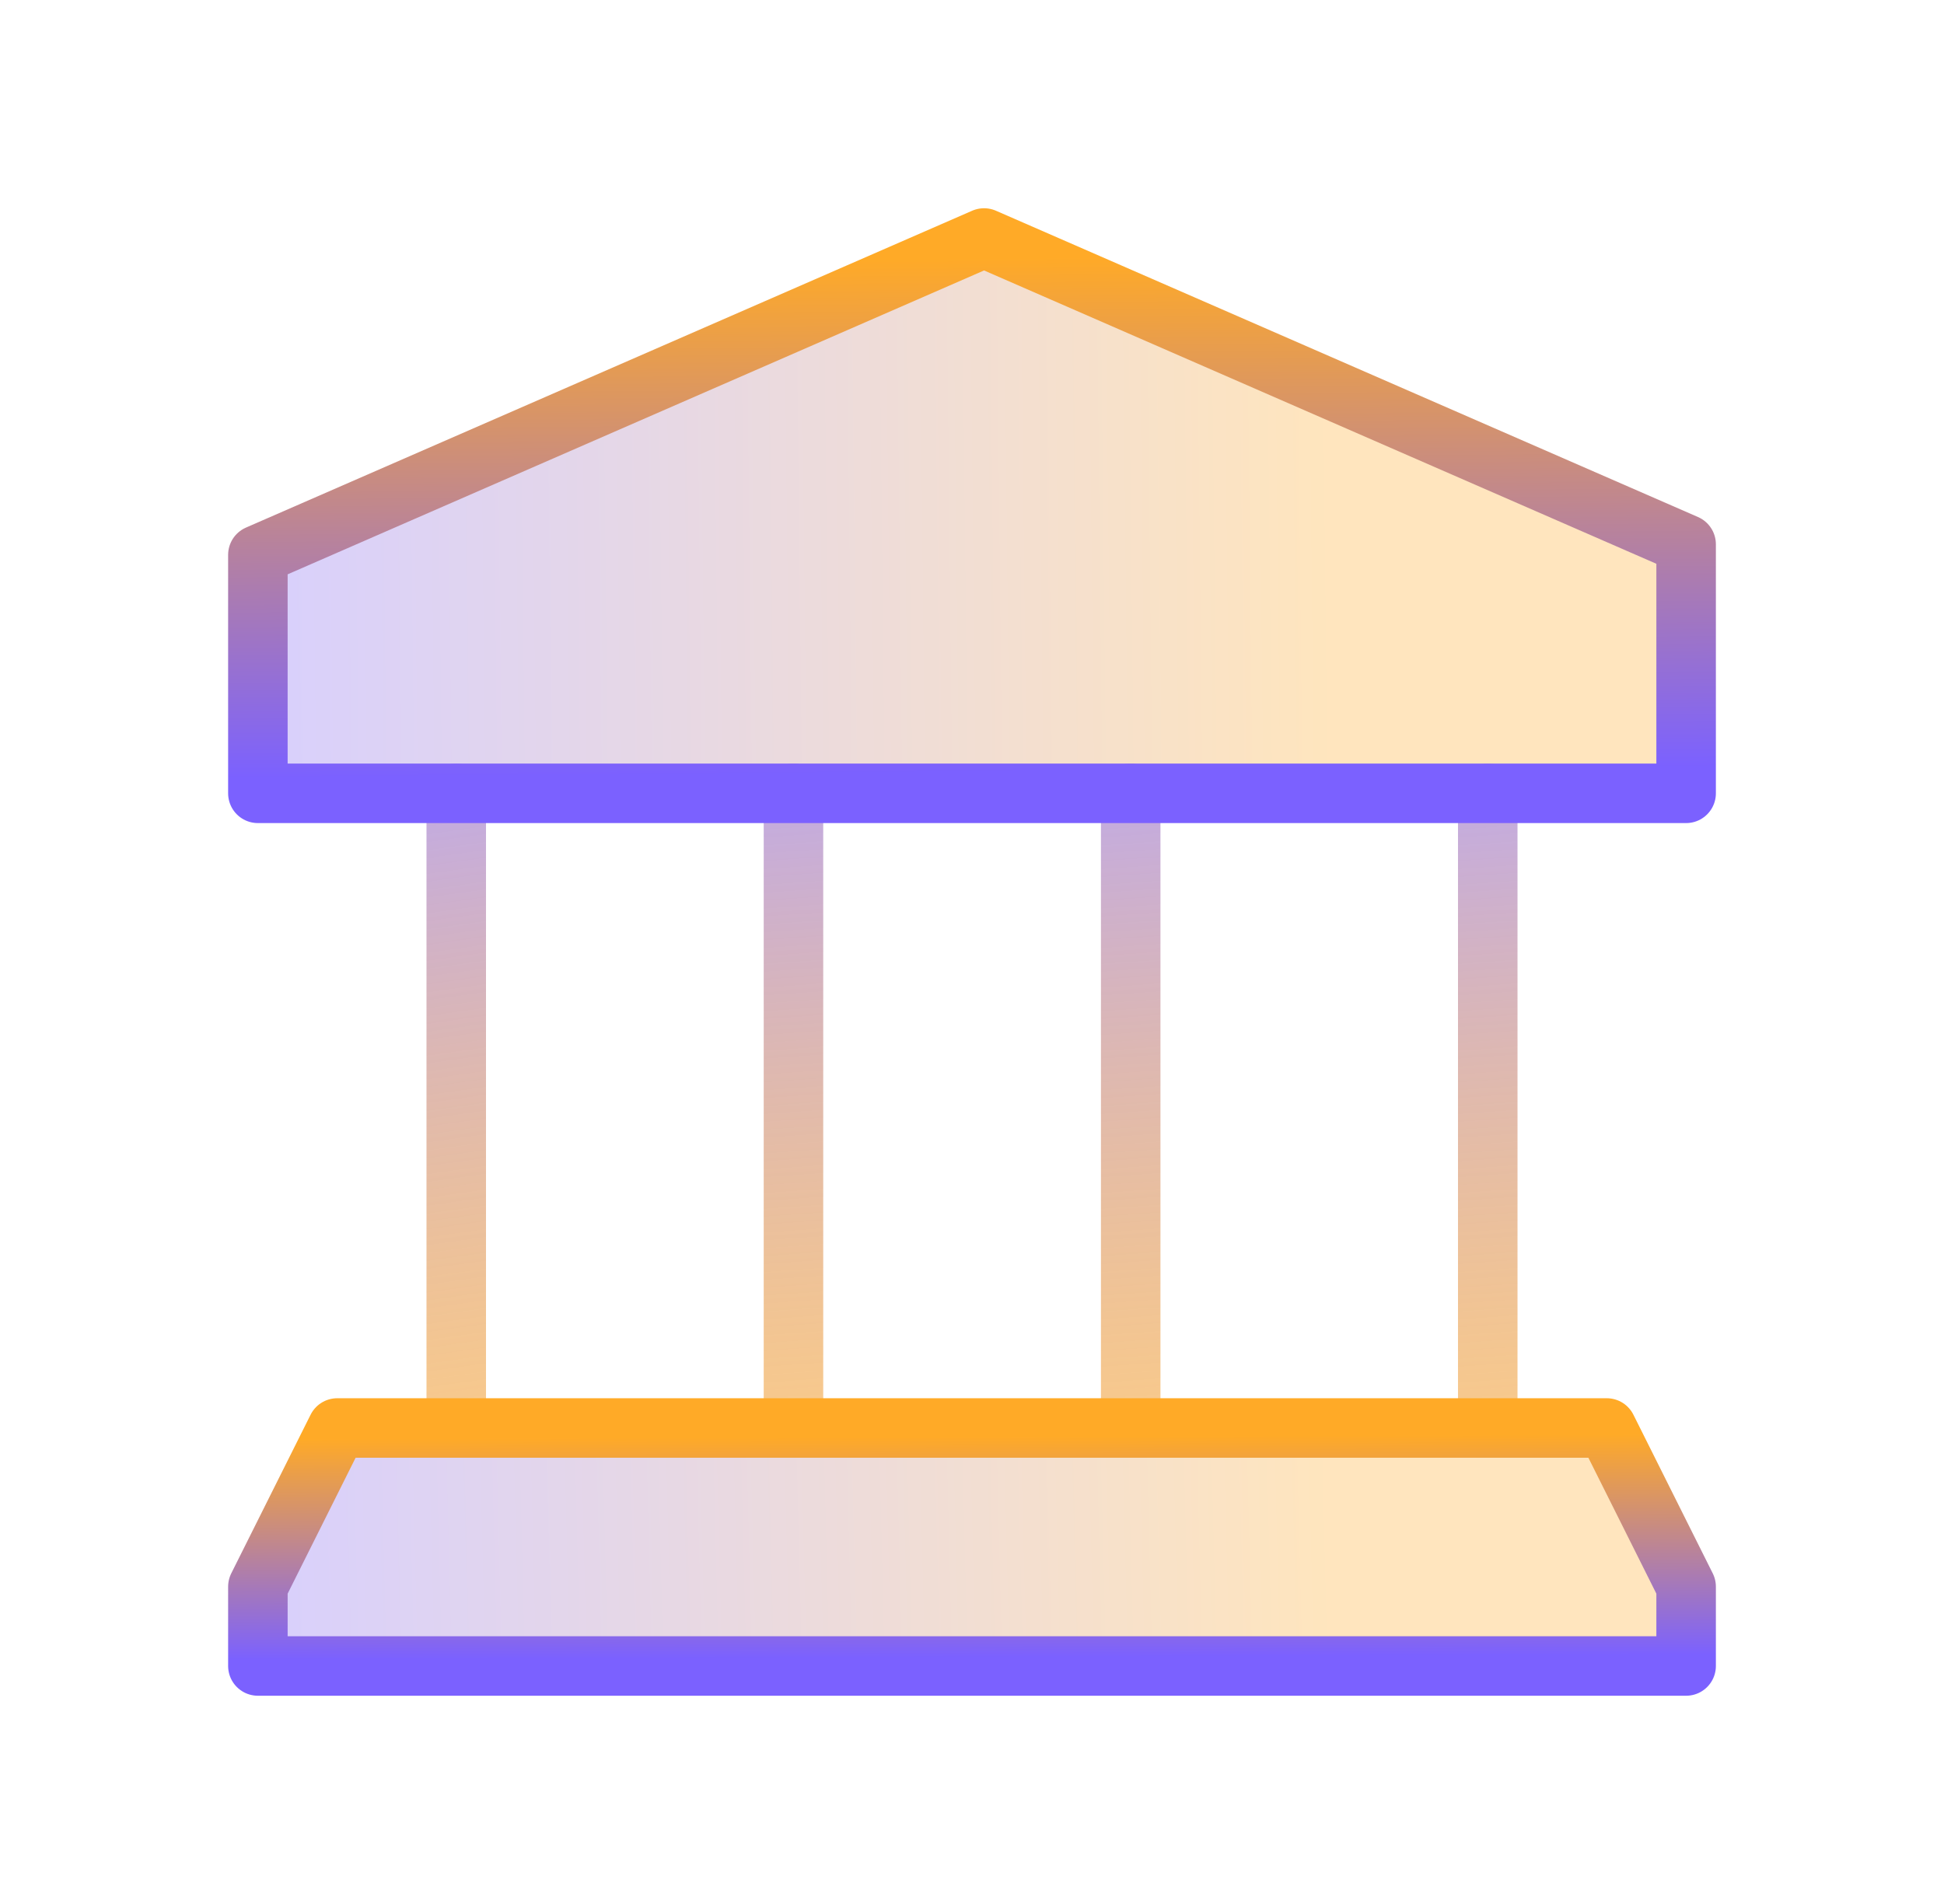 <svg xmlns="http://www.w3.org/2000/svg" width="49" height="48" fill="none" viewBox="0 0 49 48"><path stroke="url(#paint0_linear_219_1089)" stroke-linecap="round" stroke-linejoin="round" stroke-width="1.5" d="M28.5 20v16"></path><path stroke="url(#paint1_linear_219_1089)" stroke-linecap="round" stroke-linejoin="round" stroke-width="1.5" d="M37.5 36V20"></path><path stroke="url(#paint2_linear_219_1089)" stroke-linecap="round" stroke-linejoin="round" stroke-width="1.5" d="M11.5 20v16"></path><path stroke="url(#paint3_linear_219_1089)" stroke-linecap="round" stroke-linejoin="round" stroke-width="1.5" d="M20 36V20"></path><path fill="url(#paint4_linear_219_1089)" fill-opacity="0.3" fill-rule="evenodd" stroke="url(#paint5_linear_219_1089)" stroke-linecap="round" stroke-linejoin="round" stroke-width="1.5" d="M42.5 20h-36v-6.012L24.804 6 42.5 13.722V20z" clip-rule="evenodd"></path><path fill="url(#paint6_linear_219_1089)" fill-opacity="0.3" fill-rule="evenodd" stroke="url(#paint7_linear_219_1089)" stroke-linecap="round" stroke-linejoin="round" stroke-width="1.5" d="M6.5 42h36v-2l-2-4h-32l-2 4v2z" clip-rule="evenodd"></path><defs><linearGradient id="paint0_linear_219_1089" x1="27.5" x2="29.078" y1="16.8" y2="39.088" gradientUnits="userSpaceOnUse"><stop offset="0.002" stop-color="#B3A4FF"></stop><stop offset="1" stop-color="#FFAA27" stop-opacity="0.56"></stop></linearGradient><linearGradient id="paint1_linear_219_1089" x1="36.5" x2="38.078" y1="16.8" y2="39.088" gradientUnits="userSpaceOnUse"><stop offset="0.002" stop-color="#B3A4FF"></stop><stop offset="1" stop-color="#FFAA27" stop-opacity="0.56"></stop></linearGradient><linearGradient id="paint2_linear_219_1089" x1="11.5" x2="14.609" y1="16.8" y2="38.76" gradientUnits="userSpaceOnUse"><stop offset="0.002" stop-color="#B3A4FF"></stop><stop offset="1" stop-color="#FFAA27" stop-opacity="0.56"></stop></linearGradient><linearGradient id="paint3_linear_219_1089" x1="19" x2="20.578" y1="16.8" y2="39.088" gradientUnits="userSpaceOnUse"><stop offset="0.002" stop-color="#B3A4FF"></stop><stop offset="1" stop-color="#FFAA27" stop-opacity="0.56"></stop></linearGradient><linearGradient id="paint4_linear_219_1089" x1="5.722" x2="33.407" y1="14.822" y2="14.523" gradientUnits="userSpaceOnUse"><stop offset="0.002" stop-color="#7B61FF"></stop><stop offset="1" stop-color="#FFAA27"></stop></linearGradient><linearGradient id="paint5_linear_219_1089" x1="24.5" x2="24.398" y1="19.5" y2="6.5" gradientUnits="userSpaceOnUse"><stop offset="0.002" stop-color="#7B61FF"></stop><stop offset="1" stop-color="#FFAA27"></stop></linearGradient><linearGradient id="paint6_linear_219_1089" x1="5.722" x2="33.392" y1="39.781" y2="39.083" gradientUnits="userSpaceOnUse"><stop offset="0.002" stop-color="#7B61FF"></stop><stop offset="1" stop-color="#FFAA27"></stop></linearGradient><linearGradient id="paint7_linear_219_1089" x1="24.5" x2="24.481" y1="41.786" y2="36.214" gradientUnits="userSpaceOnUse"><stop offset="0.002" stop-color="#7B61FF"></stop><stop offset="1" stop-color="#FFAA27"></stop></linearGradient></defs></svg>